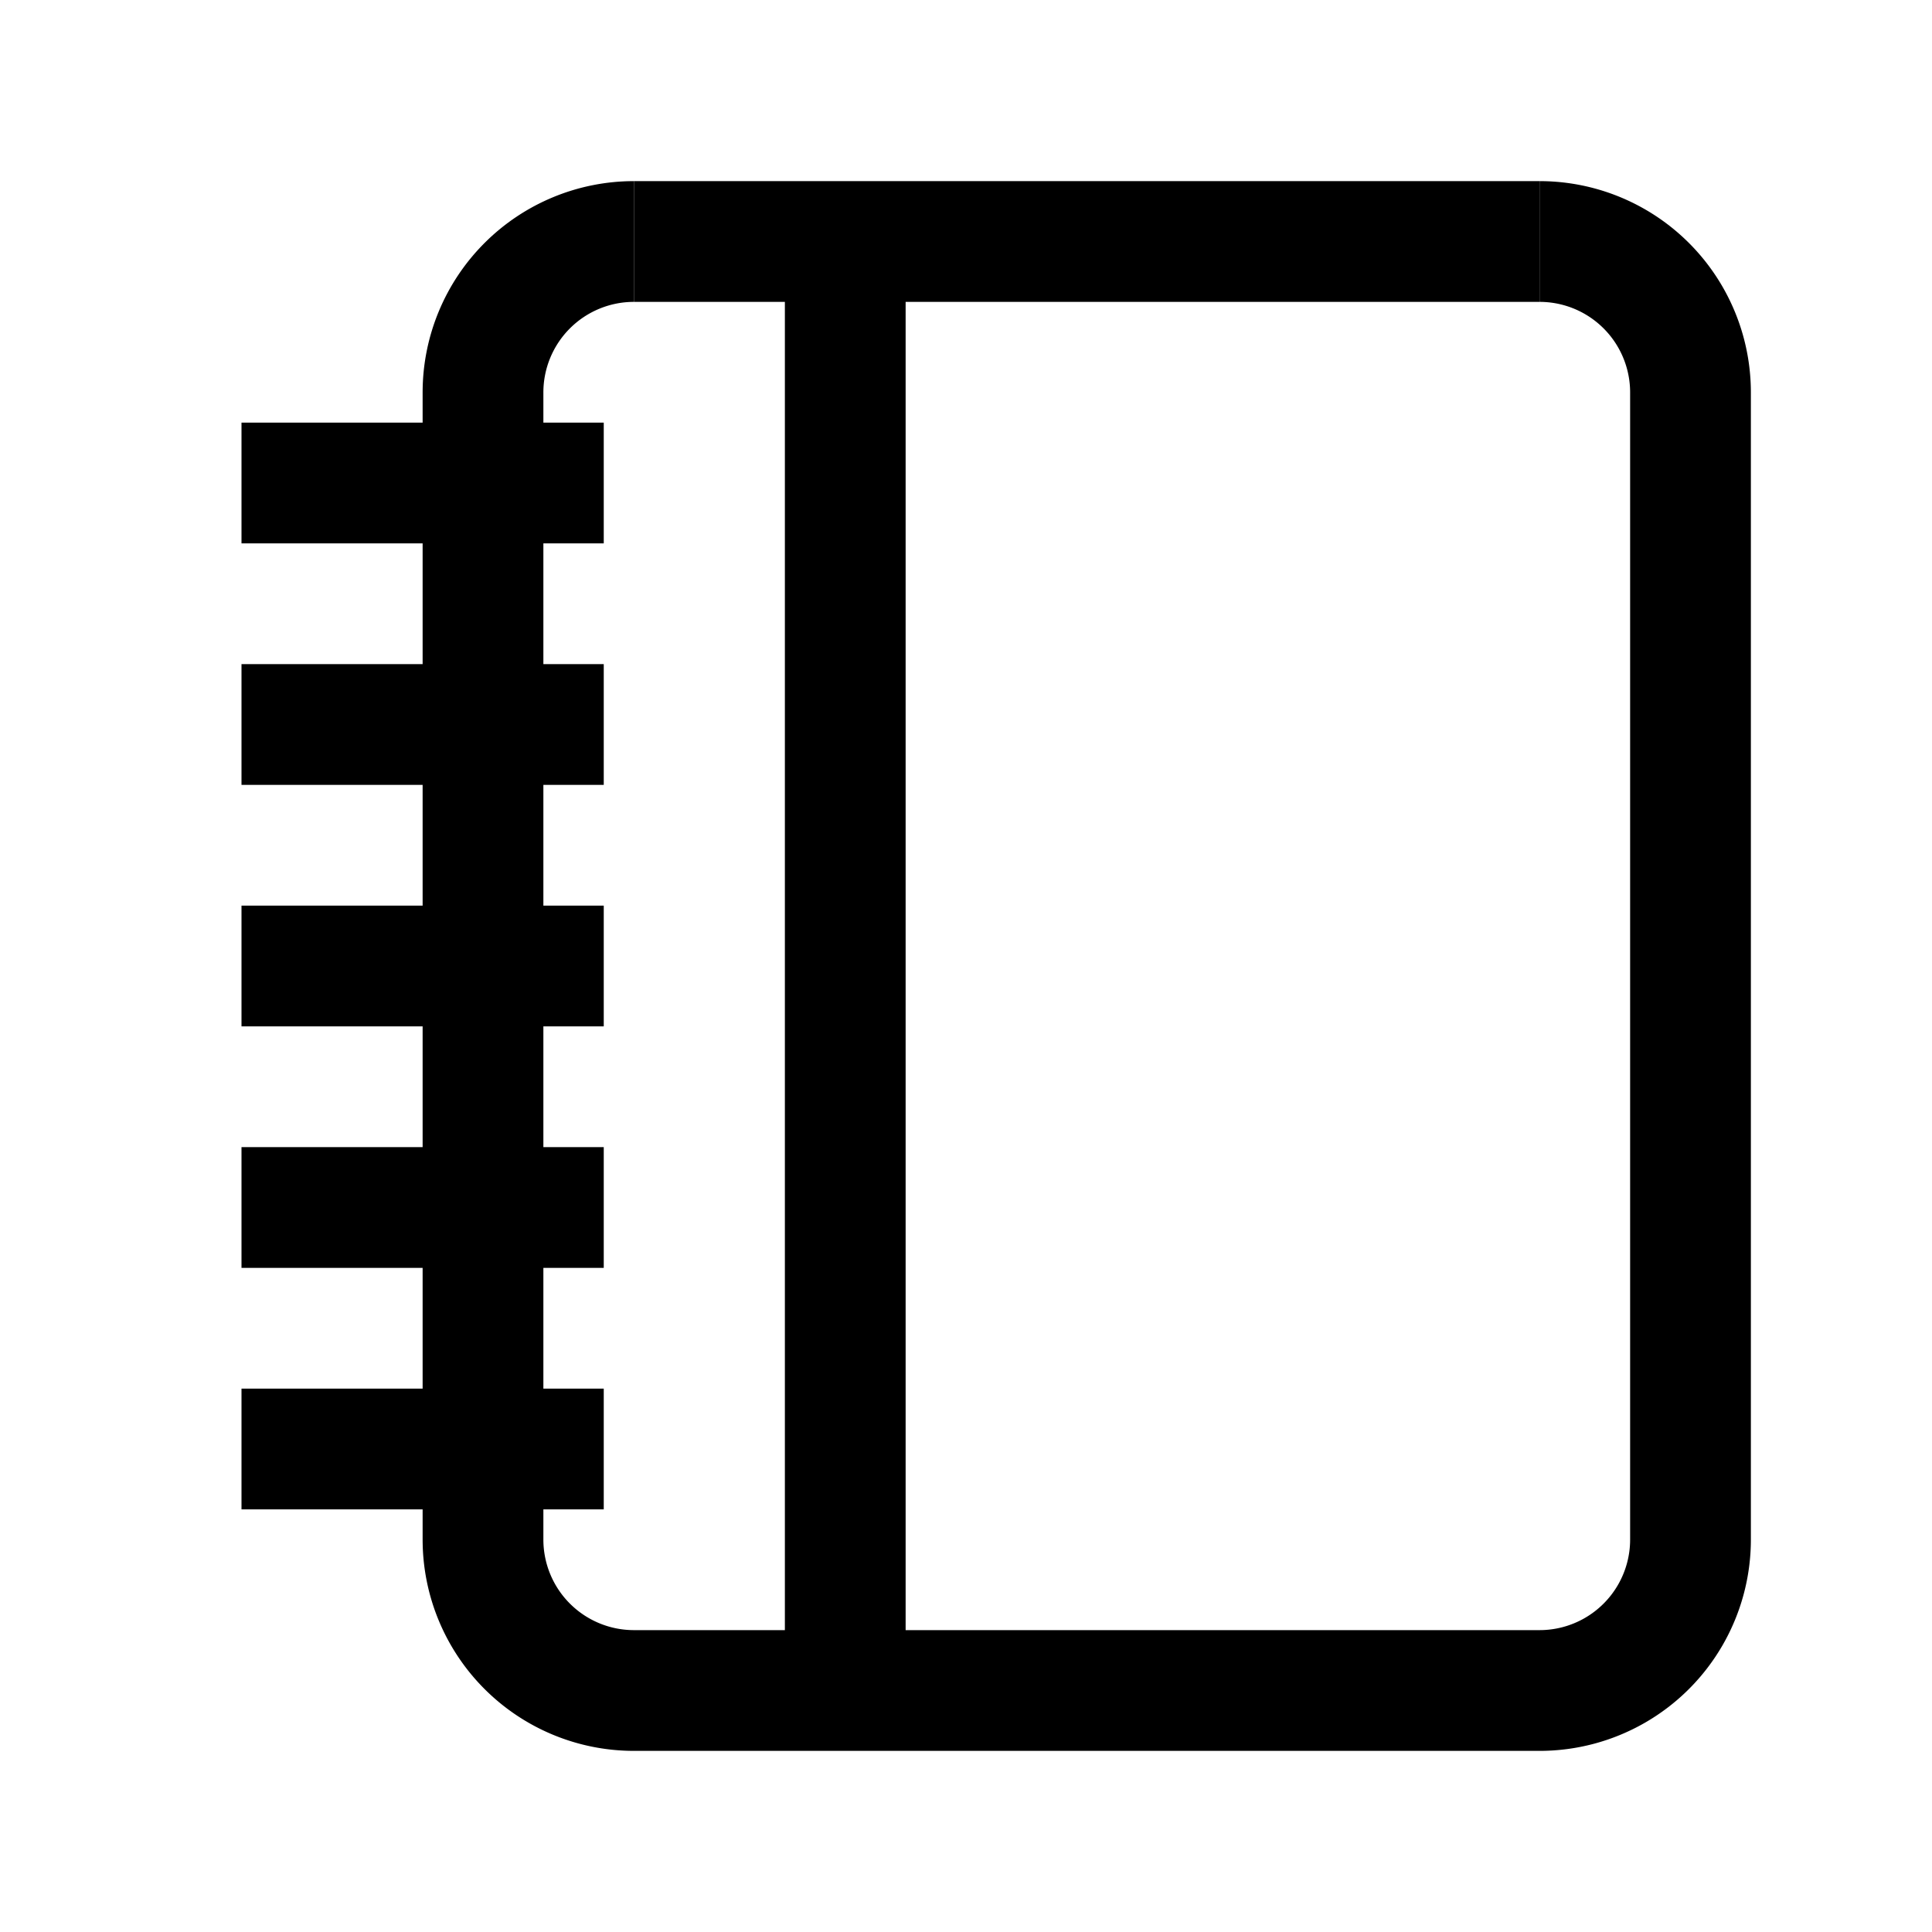 <svg xmlns="http://www.w3.org/2000/svg" width="512" height="512" viewBox="0 0 512 512">
  <title>agenda</title>
  <path d="M408,64a40,40,0,0,1,40,40V408a40,40,0,0,1-40,40H168a40,40,0,0,1-40-40V104a40,40,0,0,1,40-40" fill="none" stroke="#000" stroke-linecap="butt" stroke-linejoin="miter" stroke-width="32"/>
  <line x1="64" y1="128" x2="160" y2="128" fill="none" stroke="#000" stroke-linecap="butt" stroke-linejoin="miter" stroke-width="32"/>
  <line x1="64" y1="192" x2="160" y2="192" fill="none" stroke="#000" stroke-linecap="butt" stroke-linejoin="miter" stroke-width="32"/>
  <line x1="64" y1="256" x2="160" y2="256" fill="none" stroke="#000" stroke-linecap="butt" stroke-linejoin="miter" stroke-width="32"/>
  <line x1="64" y1="320" x2="160" y2="320" fill="none" stroke="#000" stroke-linecap="butt" stroke-linejoin="miter" stroke-width="32"/>
  <line x1="64" y1="384" x2="160" y2="384" fill="none" stroke="#000" stroke-linecap="butt" stroke-linejoin="miter" stroke-width="32"/>
  <line x1="224" y1="64" x2="224" y2="448" fill="none" stroke="#000" stroke-linecap="butt" stroke-linejoin="miter" stroke-width="32"/>
  <line x1="168" y1="64" x2="408" y2="64" fill="none" stroke="#000" stroke-linecap="butt" stroke-linejoin="miter" stroke-width="32"/>
</svg>

